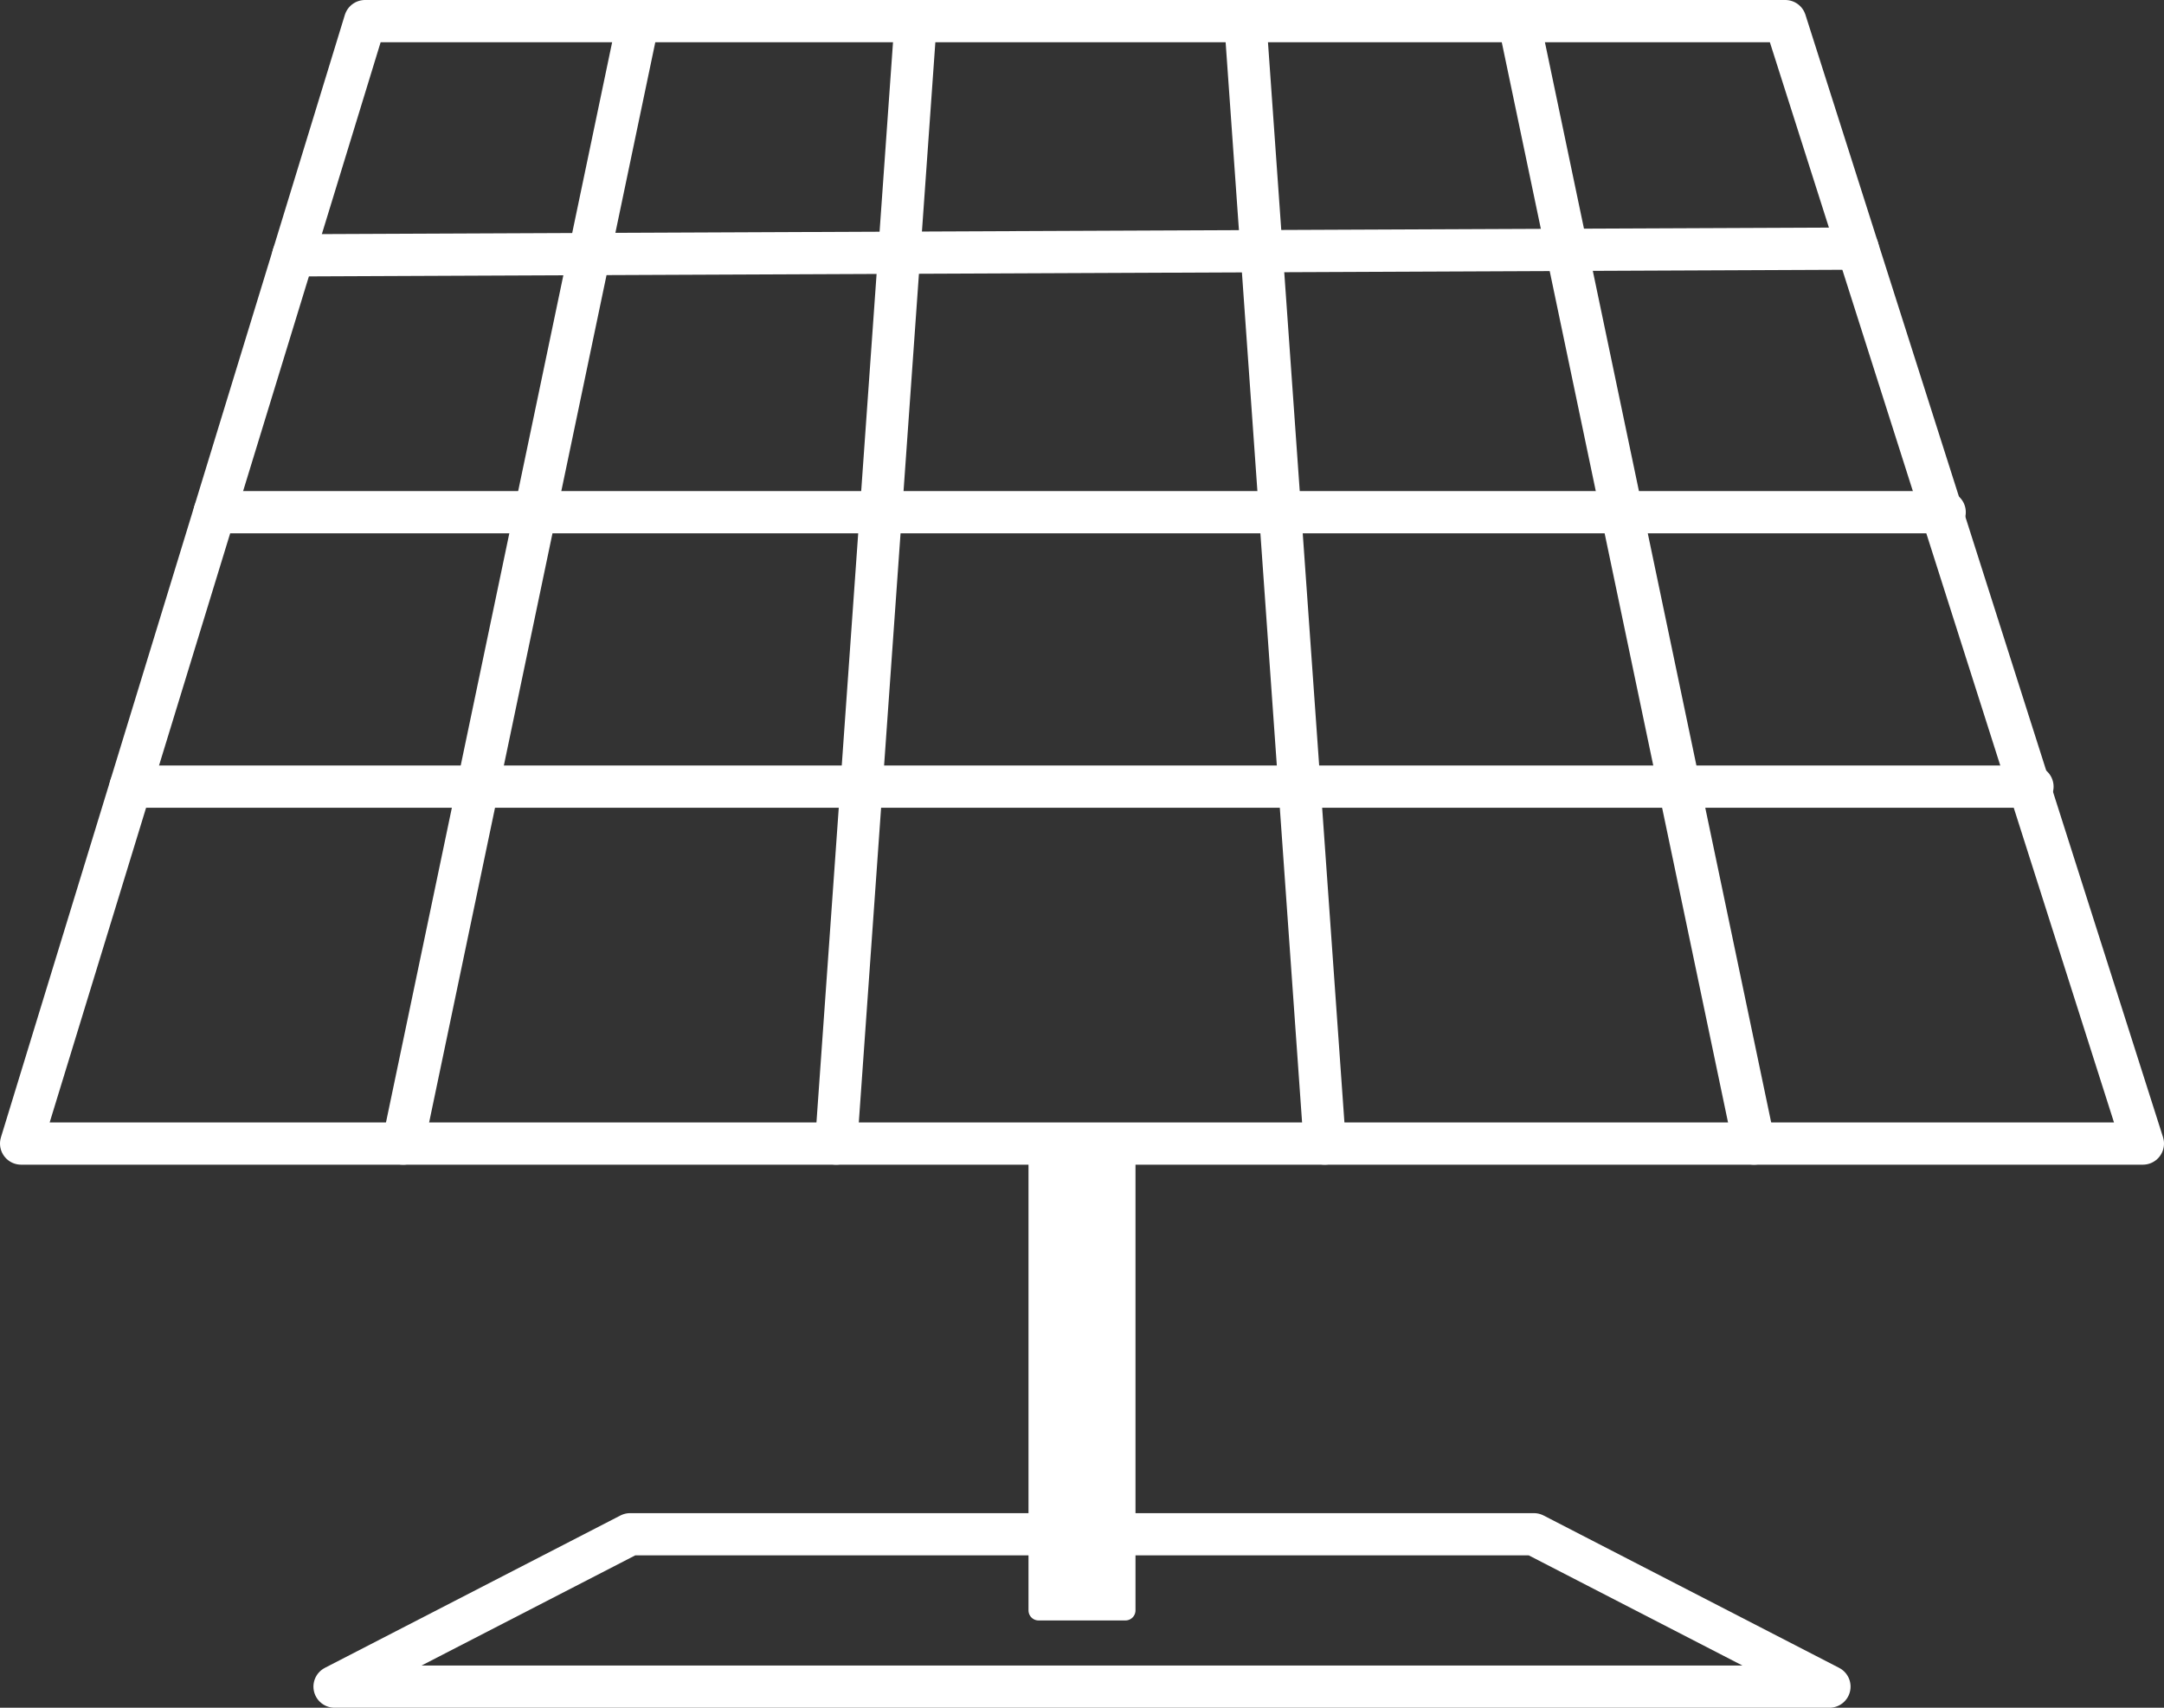 <svg id="圖層_1" data-name="圖層 1" xmlns="http://www.w3.org/2000/svg" viewBox="0 0 215.2 169.81"><rect x="0" y="0" width="215.2" height="169.81" fill="#333333" stroke="none"/><defs><style>.cls-1{fill:none;stroke-width:4.2px;}.cls-1,.cls-2{stroke:#fff;stroke-linecap:round;stroke-linejoin:round;}.cls-2{fill:#fff;stroke-width:2px;}</style></defs><title>statistics02</title><polygon class="cls-1" points="213.1 113.71 2.1 113.71 36.3 2.1 177.54 2.1 213.1 113.71"/><line class="cls-1" x1="29.16" y1="25.39" x2="184.75" y2="24.72"/><line class="cls-1" x1="21.34" y1="50.93" x2="193.39" y2="50.93"/><line class="cls-1" x1="12.98" y1="78.22" x2="202.12" y2="78.22"/><line class="cls-1" x1="63.46" y1="2.1" x2="40.09" y2="113.71"/><line class="cls-1" x1="174.43" y1="113.71" x2="151.05" y2="2.1"/><line class="cls-1" x1="91.06" y1="2.1" x2="83.15" y2="113.71"/><line class="cls-1" x1="131.74" y1="113.71" x2="123.84" y2="2.1"/><polygon class="cls-1" points="181.93 167.71 33.27 167.71 62.66 152.56 152.54 152.56 181.93 167.71"/><rect class="cls-2" x="103.28" y="113.71" width="8.64" height="46.42"/></svg>
